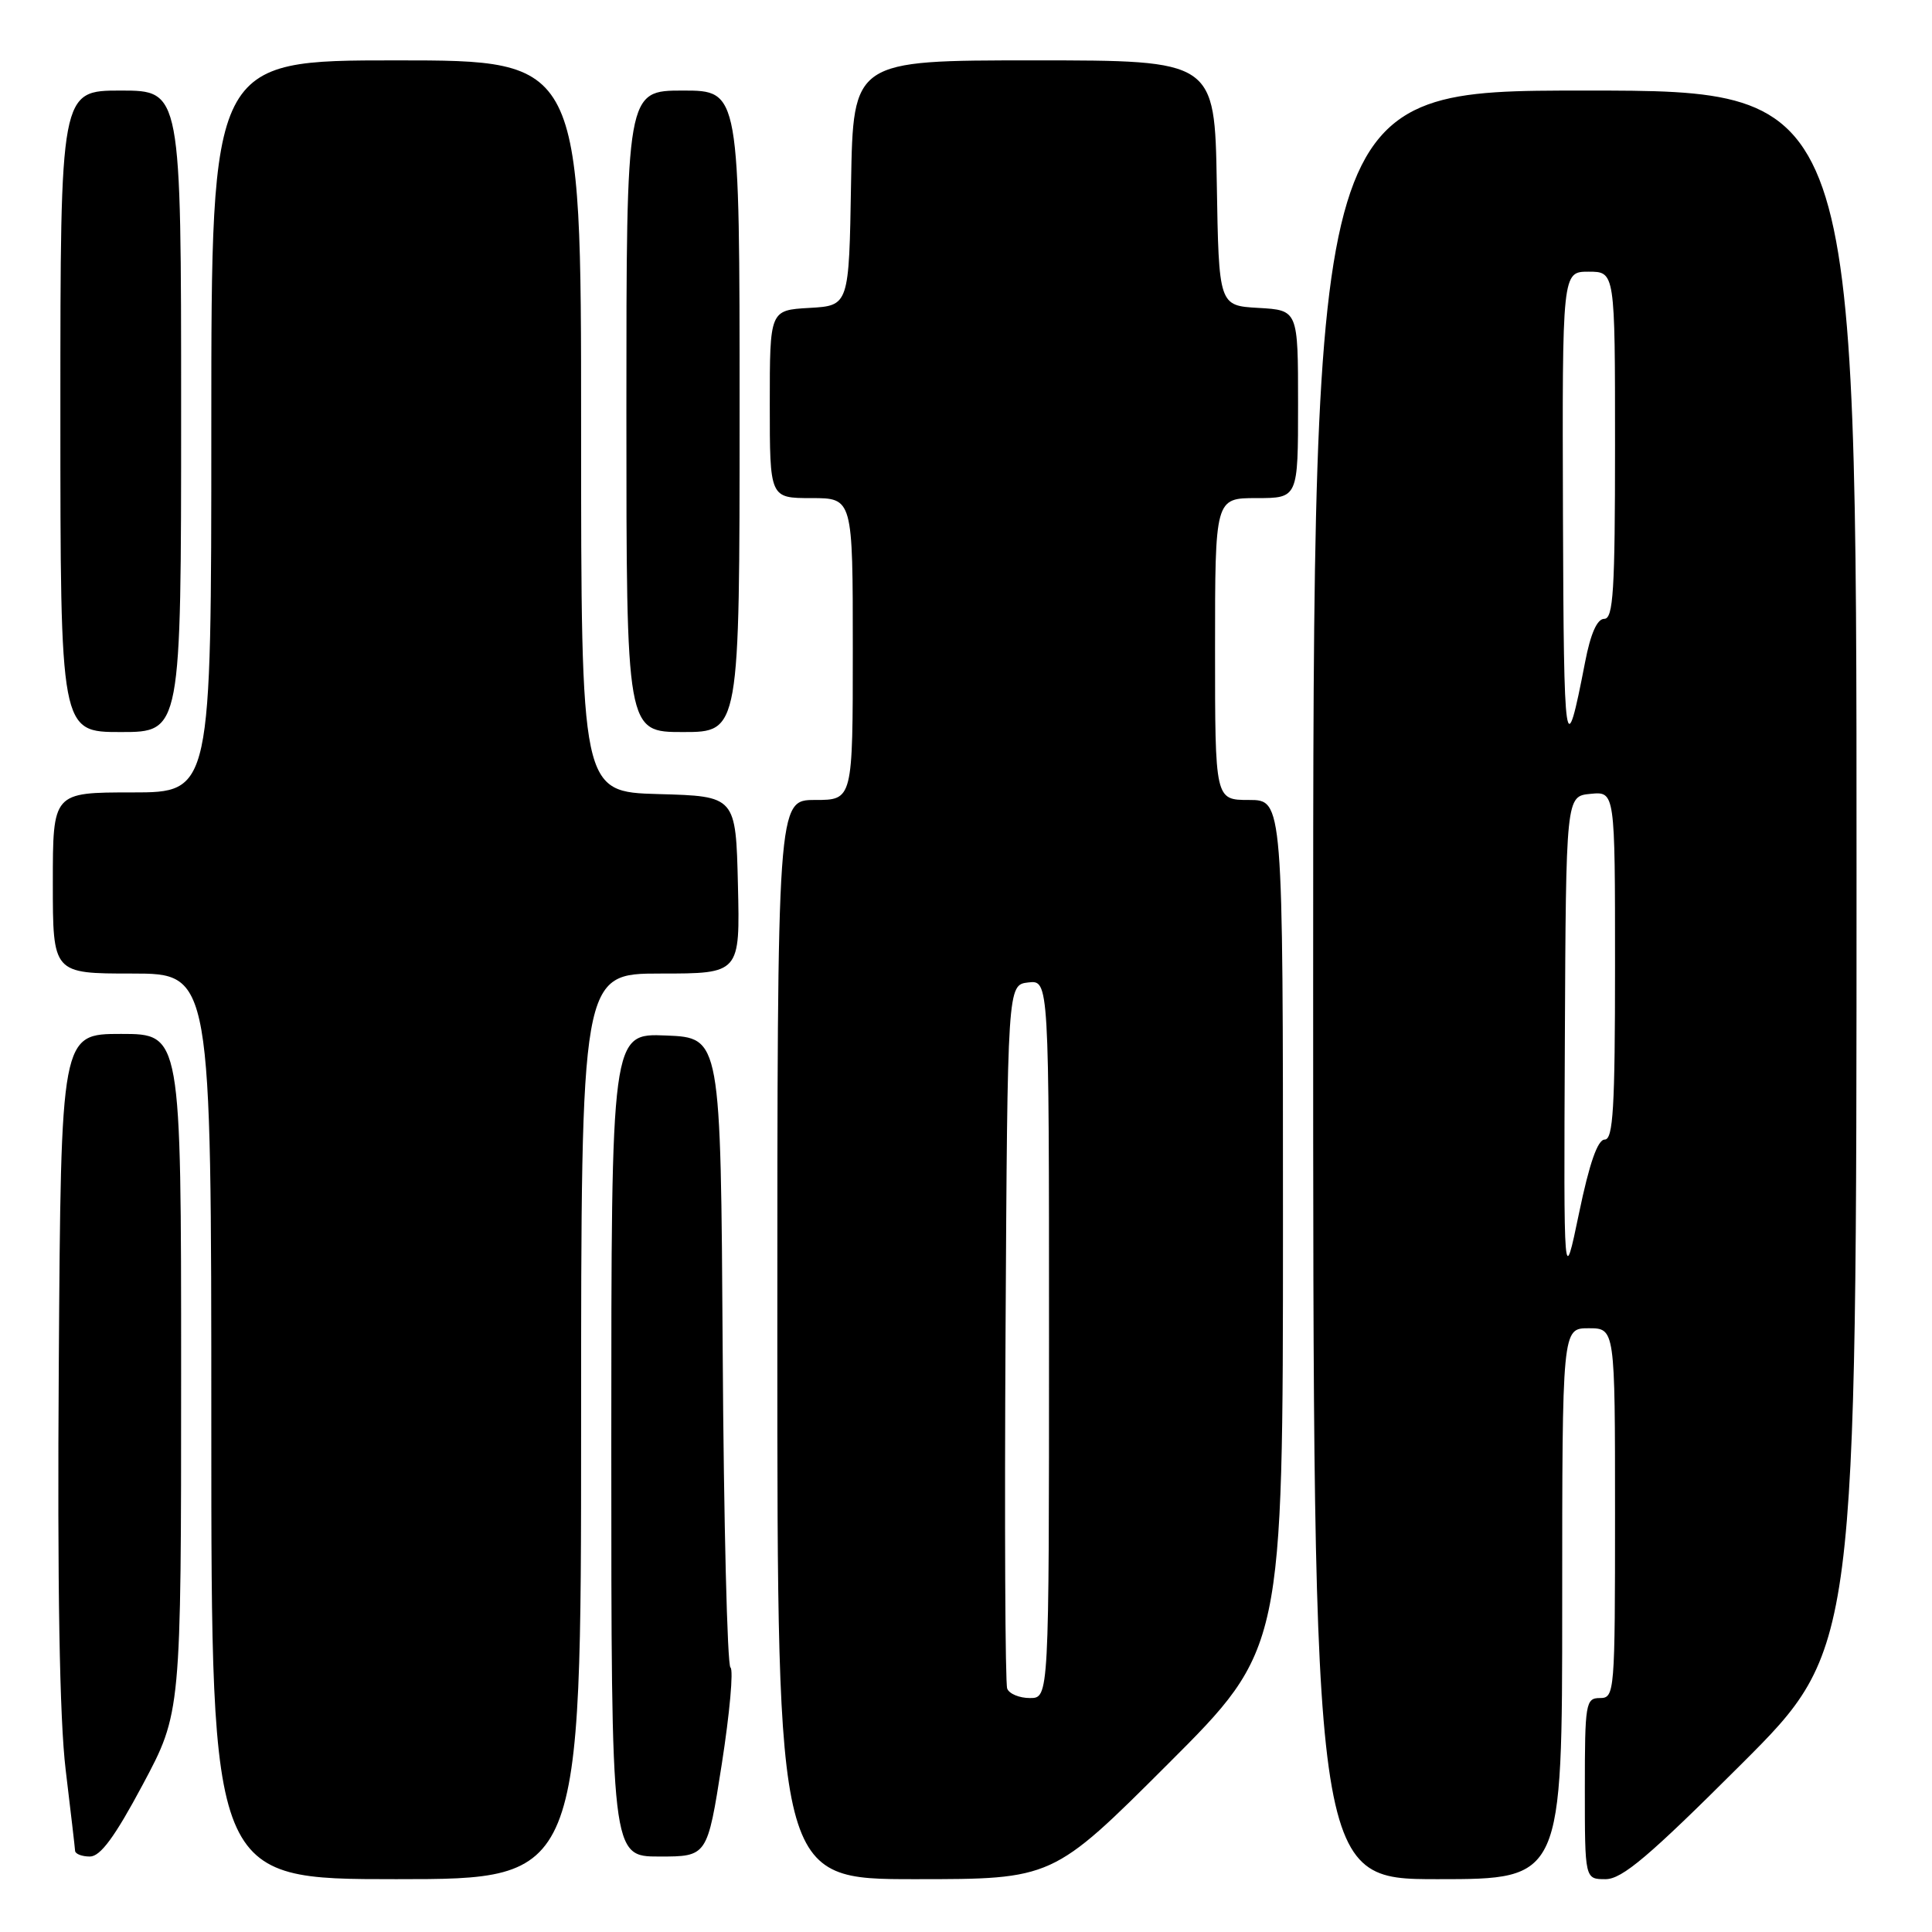 <?xml version="1.0" encoding="UTF-8" standalone="no"?>
<!DOCTYPE svg PUBLIC "-//W3C//DTD SVG 1.1//EN" "http://www.w3.org/Graphics/SVG/1.1/DTD/svg11.dtd" >
<svg xmlns="http://www.w3.org/2000/svg" xmlns:xlink="http://www.w3.org/1999/xlink" version="1.1" viewBox="0 0 256 256">
 <g >
 <path fill="currentColor"
d=" M 77.00 189.00 C 77.00 129.00 77.00 129.00 87.53 129.00 C 98.06 129.00 98.06 129.00 97.78 117.25 C 97.50 105.50 97.50 105.50 87.25 105.22 C 77.00 104.93 77.00 104.93 77.00 56.47 C 77.00 8.00 77.00 8.00 52.50 8.00 C 28.00 8.00 28.00 8.00 28.00 56.50 C 28.00 105.00 28.00 105.00 17.50 105.00 C 7.00 105.00 7.00 105.00 7.00 117.00 C 7.00 129.00 7.00 129.00 17.50 129.00 C 28.00 129.00 28.00 129.00 28.00 189.00 C 28.00 249.00 28.00 249.00 52.50 249.00 C 77.00 249.00 77.00 249.00 77.00 189.00 Z  M 154.74 233.76 C 170.00 218.52 170.00 218.52 170.00 162.26 C 170.00 106.00 170.00 106.00 165.50 106.00 C 161.00 106.00 161.00 106.00 161.00 86.00 C 161.00 66.00 161.00 66.00 166.50 66.00 C 172.00 66.00 172.00 66.00 172.00 53.55 C 172.00 41.10 172.00 41.10 166.75 40.80 C 161.50 40.50 161.50 40.50 161.23 24.25 C 160.95 8.00 160.95 8.00 137.00 8.00 C 113.05 8.00 113.05 8.00 112.77 24.25 C 112.50 40.50 112.50 40.50 107.25 40.80 C 102.00 41.10 102.00 41.10 102.00 53.55 C 102.00 66.00 102.00 66.00 107.50 66.00 C 113.00 66.00 113.00 66.00 113.00 86.00 C 113.00 106.00 113.00 106.00 108.00 106.00 C 103.00 106.00 103.00 106.00 103.00 177.50 C 103.00 249.00 103.00 249.00 121.24 249.00 C 139.48 249.00 139.48 249.00 154.74 233.76 Z  M 207.00 212.50 C 207.00 176.00 207.00 176.00 210.50 176.00 C 214.00 176.00 214.00 176.00 214.00 200.50 C 214.00 224.33 213.95 225.00 212.00 225.00 C 210.11 225.00 210.00 225.67 210.00 237.00 C 210.00 249.00 210.00 249.00 212.74 249.00 C 214.94 249.00 218.49 245.99 230.74 233.76 C 246.00 218.52 246.00 218.52 246.00 115.26 C 246.00 12.00 246.00 12.00 210.00 12.00 C 174.00 12.00 174.00 12.00 174.00 130.50 C 174.00 249.00 174.00 249.00 190.50 249.00 C 207.00 249.00 207.00 249.00 207.00 212.50 Z  M 18.91 236.48 C 24.00 226.95 24.00 226.95 24.00 181.98 C 24.00 137.00 24.00 137.00 16.04 137.00 C 8.08 137.00 8.08 137.00 7.79 180.75 C 7.59 210.36 7.89 227.73 8.70 234.50 C 9.36 240.00 9.93 244.84 9.95 245.25 C 9.98 245.66 10.86 246.00 11.91 246.00 C 13.30 246.00 15.21 243.41 18.91 236.48 Z  M 95.64 233.75 C 96.69 227.01 97.21 221.25 96.79 220.95 C 96.37 220.64 95.90 201.74 95.76 178.95 C 95.50 137.50 95.50 137.50 88.25 137.21 C 81.00 136.91 81.00 136.91 81.00 191.46 C 81.00 246.00 81.00 246.00 87.36 246.00 C 93.72 246.00 93.72 246.00 95.64 233.75 Z  M 24.00 54.50 C 24.00 12.00 24.00 12.00 16.00 12.00 C 8.00 12.00 8.00 12.00 8.00 54.50 C 8.00 97.00 8.00 97.00 16.00 97.00 C 24.00 97.00 24.00 97.00 24.00 54.50 Z  M 98.00 54.50 C 98.00 12.00 98.00 12.00 90.50 12.00 C 83.00 12.00 83.00 12.00 83.00 54.50 C 83.00 97.00 83.00 97.00 90.50 97.00 C 98.00 97.00 98.00 97.00 98.00 54.50 Z  M 133.46 223.75 C 133.19 223.06 133.10 201.80 133.24 176.50 C 133.50 130.50 133.50 130.50 136.25 130.18 C 139.00 129.87 139.00 129.87 139.00 177.43 C 139.00 225.00 139.00 225.00 136.47 225.00 C 135.08 225.00 133.72 224.44 133.46 223.75 Z  M 207.35 138.00 C 207.50 105.50 207.50 105.50 210.75 105.19 C 214.00 104.87 214.00 104.87 214.00 127.94 C 214.00 146.81 213.75 151.00 212.63 151.00 C 211.70 151.00 210.60 154.14 209.23 160.75 C 207.20 170.50 207.20 170.50 207.35 138.00 Z  M 207.10 68.25 C 207.00 36.00 207.00 36.00 210.50 36.00 C 214.00 36.00 214.00 36.00 214.00 59.00 C 214.00 78.27 213.77 82.00 212.57 82.00 C 211.63 82.00 210.76 83.95 210.03 87.75 C 207.40 101.32 207.21 100.00 207.10 68.25 Z "/>
</g>
</svg>